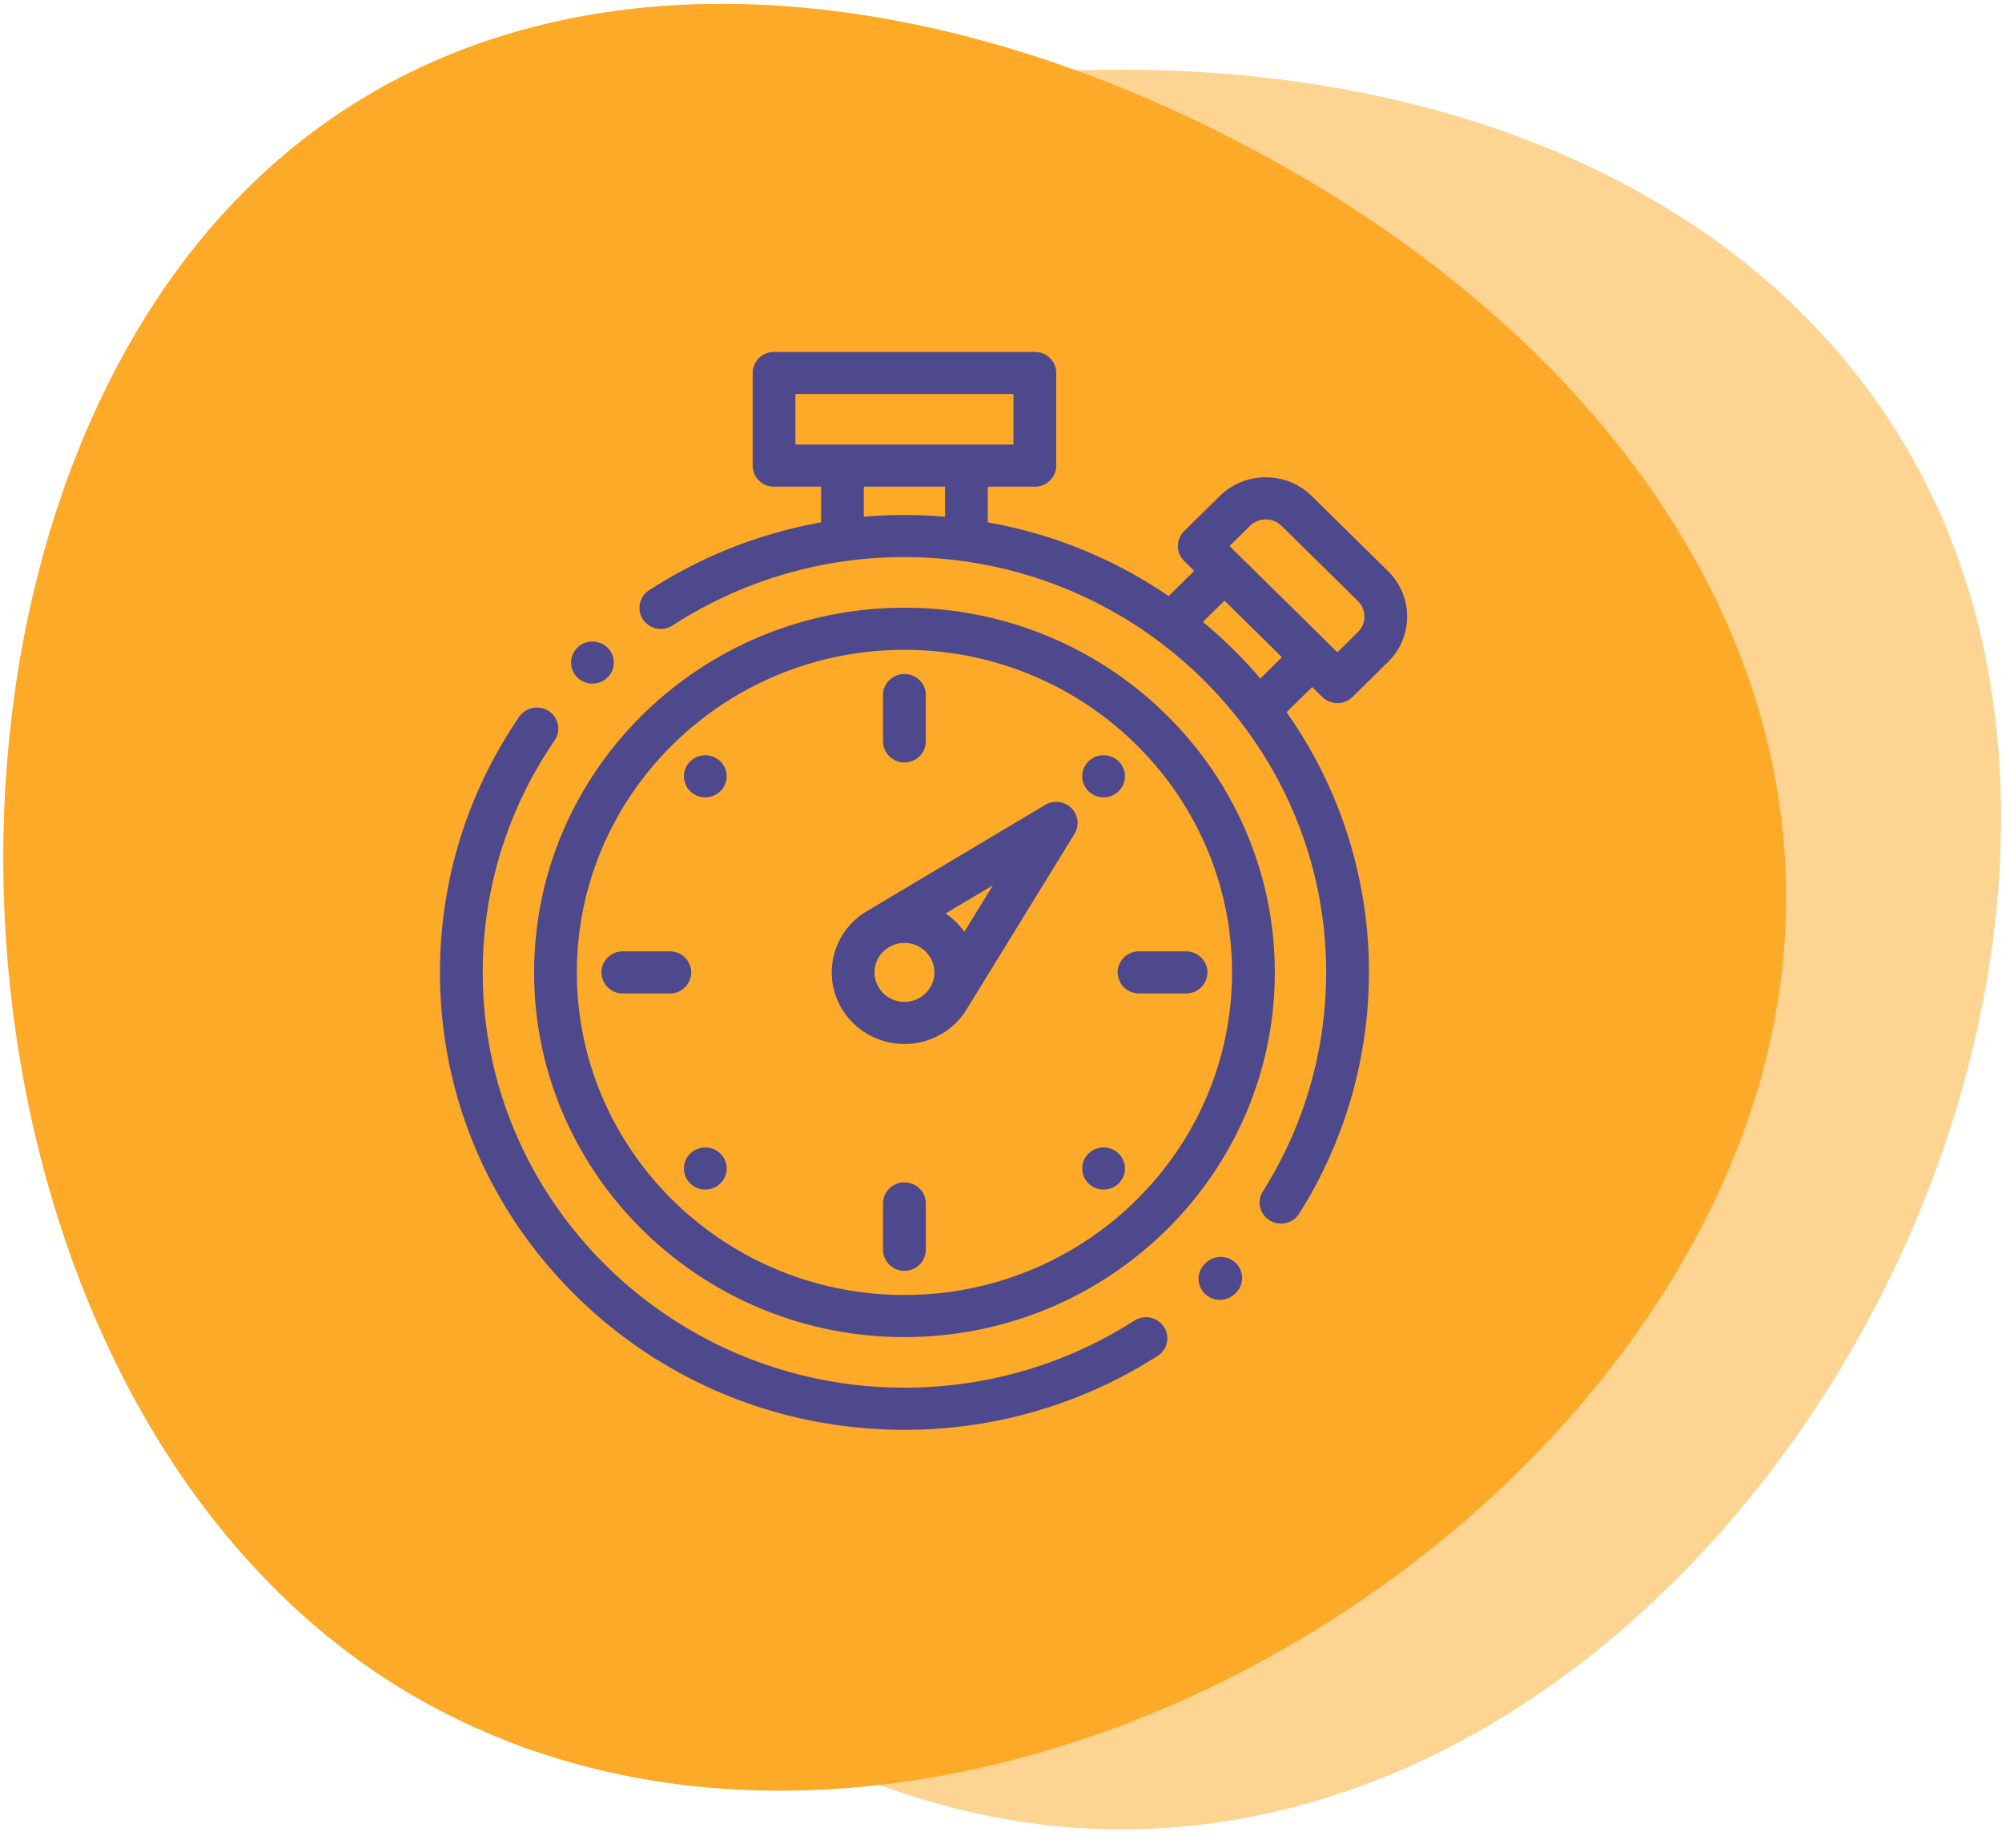 <svg xmlns="http://www.w3.org/2000/svg" xmlns:xlink="http://www.w3.org/1999/xlink" width="91" height="84" viewBox="0 0 91 84"><defs><path id="ahvra" d="M575.957 3969.166c22.092 0 40 11.91 40 34 0 22.092-17.908 46-40 46-22.091 0-42-24.908-42-47 0-22.09 19.909-33 42-33z"/><path id="ahvrb" d="M583.866 3973.858c19.132 11.046 28.687 30.314 17.641 49.446-11.046 19.131-38.51 30.882-57.64 19.836-19.133-11.045-23.92-42.57-12.874-61.703 11.046-19.131 33.741-18.625 52.873-7.579z"/><path id="ahvrc" d="M577.62 4027.64a21.264 21.264 0 0 1-11.51 3.36c-5.638 0-10.94-2.164-14.928-6.09-3.987-3.928-6.183-9.15-6.183-14.704 0-4.163 1.245-8.18 3.6-11.618a.982.982 0 0 1 1.35-.258c.444.296.562.89.261 1.329a18.581 18.581 0 0 0-3.268 10.547c0 10.41 8.6 18.879 19.169 18.879 3.727 0 7.34-1.054 10.448-3.048a.98.98 0 0 1 1.344.28.947.947 0 0 1-.284 1.323zm3.561-2.872l-.04.04a.975.975 0 0 1-.69.283.976.976 0 0 1-.684-.277.947.947 0 0 1-.006-1.354l.033-.032a.983.983 0 0 1 1.374-.014c.383.371.389.977.013 1.354zm3.464-27.537l-1.165 1.147a20.426 20.426 0 0 1 3.743 11.829 20.51 20.51 0 0 1-3.17 10.965.975.975 0 0 1-.827.452.978.978 0 0 1-.512-.145.948.948 0 0 1-.312-1.318 18.621 18.621 0 0 0 2.878-9.954c0-10.411-8.6-18.88-19.169-18.88a19.29 19.29 0 0 0-10.538 3.107.982.982 0 0 1-1.346-.272.95.95 0 0 1 .276-1.327 21.183 21.183 0 0 1 7.818-3.087v-1.624h-2.138a.964.964 0 0 1-.971-.957v-4.21c0-.53.435-.958.971-.958h11.856c.536 0 .971.429.971.957v4.211a.965.965 0 0 1-.971.957H569.9v1.622a21.041 21.041 0 0 1 8.22 3.353l1.164-1.147-.46-.452a.95.95 0 0 1 0-1.354l1.619-1.594a2.963 2.963 0 0 1 2.092-.853c.79 0 1.533.303 2.092.853l3.469 3.417a2.886 2.886 0 0 1 0 4.12l-1.619 1.595a.977.977 0 0 1-.687.28.977.977 0 0 1-.687-.28zm-16.688-7.739zm0 0v-1.368h-3.692v1.368a21.674 21.674 0 0 1 3.692 0zm3.11-3.282v-2.297h-9.912v2.297zm12.203 9.668l-2.611-2.572-.982.967a21.348 21.348 0 0 1 2.611 2.572zm2.062-.677v.001l.459.452.931-.918a.99.99 0 0 0 0-1.414l-3.469-3.416a1.016 1.016 0 0 0-.717-.292c-.271 0-.526.103-.718.292l-.931.917.459.453zm-18.25 2.397v2.105a.965.965 0 0 1-.97.958.965.965 0 0 1-.973-.958v-2.105c0-.529.435-.957.972-.957.537 0 .972.428.972.957zm9.053 3.693a.957.957 0 0 1-.285.676.986.986 0 0 1-.687.28.986.986 0 0 1-.687-.28.955.955 0 0 1-.285-.676c0-.252.104-.499.285-.677a.986.986 0 0 1 1.374 0c.18.178.285.425.285.677zm3.749 8.915a.965.965 0 0 1-.972.957h-2.137a.965.965 0 0 1-.972-.957c0-.528.435-.957.972-.957h2.137c.537 0 .972.429.972.957zm-3.75 8.915a.954.954 0 0 1-.284.676.981.981 0 0 1-1.374 0 .951.951 0 0 1-.285-.676c0-.252.104-.499.285-.677a.986.986 0 0 1 .687-.28c.255 0 .506.102.687.28.18.18.285.425.285.677zm-9.051 1.587v2.106a.965.965 0 0 1-.972.957.965.965 0 0 1-.972-.957v-2.106c0-.528.435-.956.972-.956.537 0 .972.428.972.956zm-9.052-1.587a.953.953 0 0 1-.285.676.981.981 0 0 1-1.374 0 .953.953 0 0 1-.284-.676c0-.252.103-.499.284-.677a.985.985 0 0 1 1.374 0c.181.178.285.425.285.677zm-1.612-8.915a.965.965 0 0 1-.972.957h-2.137a.965.965 0 0 1-.972-.957c0-.528.435-.957.972-.957h2.137c.537 0 .972.429.972.957zm1.612-8.915a.956.956 0 0 1-.285.676.985.985 0 0 1-1.374 0 .956.956 0 0 1-.284-.676c0-.252.103-.499.284-.677a.985.985 0 0 1 1.374 0c.181.178.285.425.285.677zm15.811 2.615l-4.855 7.899a3.316 3.316 0 0 1-2.876 1.656c-1.822 0-3.304-1.461-3.304-3.255a3.237 3.237 0 0 1 1.68-2.832l8.02-4.782a.984.984 0 0 1 1.191.142.947.947 0 0 1 .144 1.172zm-6.37 6.3c0-.739-.611-1.34-1.361-1.34-.23 0-.446.057-.636.157l-.132.078a1.333 1.333 0 0 0-.592 1.105c0 .739.61 1.34 1.36 1.34.465 0 .876-.232 1.121-.583l.08-.131c.102-.186.16-.4.16-.625zm2.66-3.96l-2.149 1.28c.332.226.62.51.848.836zm12.813 3.96c0 9.142-7.552 16.579-16.834 16.579s-16.833-7.437-16.833-16.579 7.551-16.579 16.833-16.579c9.282 0 16.834 7.437 16.834 16.579zm-1.944 0c0-8.086-6.68-14.665-14.89-14.665s-14.89 6.579-14.89 14.665c0 8.087 6.68 14.665 14.89 14.665s14.89-6.578 14.89-14.665zm-28.1-14.084a.956.956 0 0 1-.285.676.985.985 0 0 1-1.374 0 .954.954 0 0 1-.284-.676c0-.252.104-.5.284-.677a.986.986 0 0 1 .687-.28c.256 0 .506.102.687.28.181.178.285.425.285.677z"/></defs><g><g opacity=".5" transform="translate(-525 -3966)"><use fill="#fdaa28" xlink:href="#ahvra"/></g><g transform="translate(-525 -3966)"><use fill="#fdaa28" xlink:href="#ahvrb"/></g><g transform="translate(-525 -3966)"><use fill="#4e488d" xlink:href="#ahvrc"/></g></g></svg>